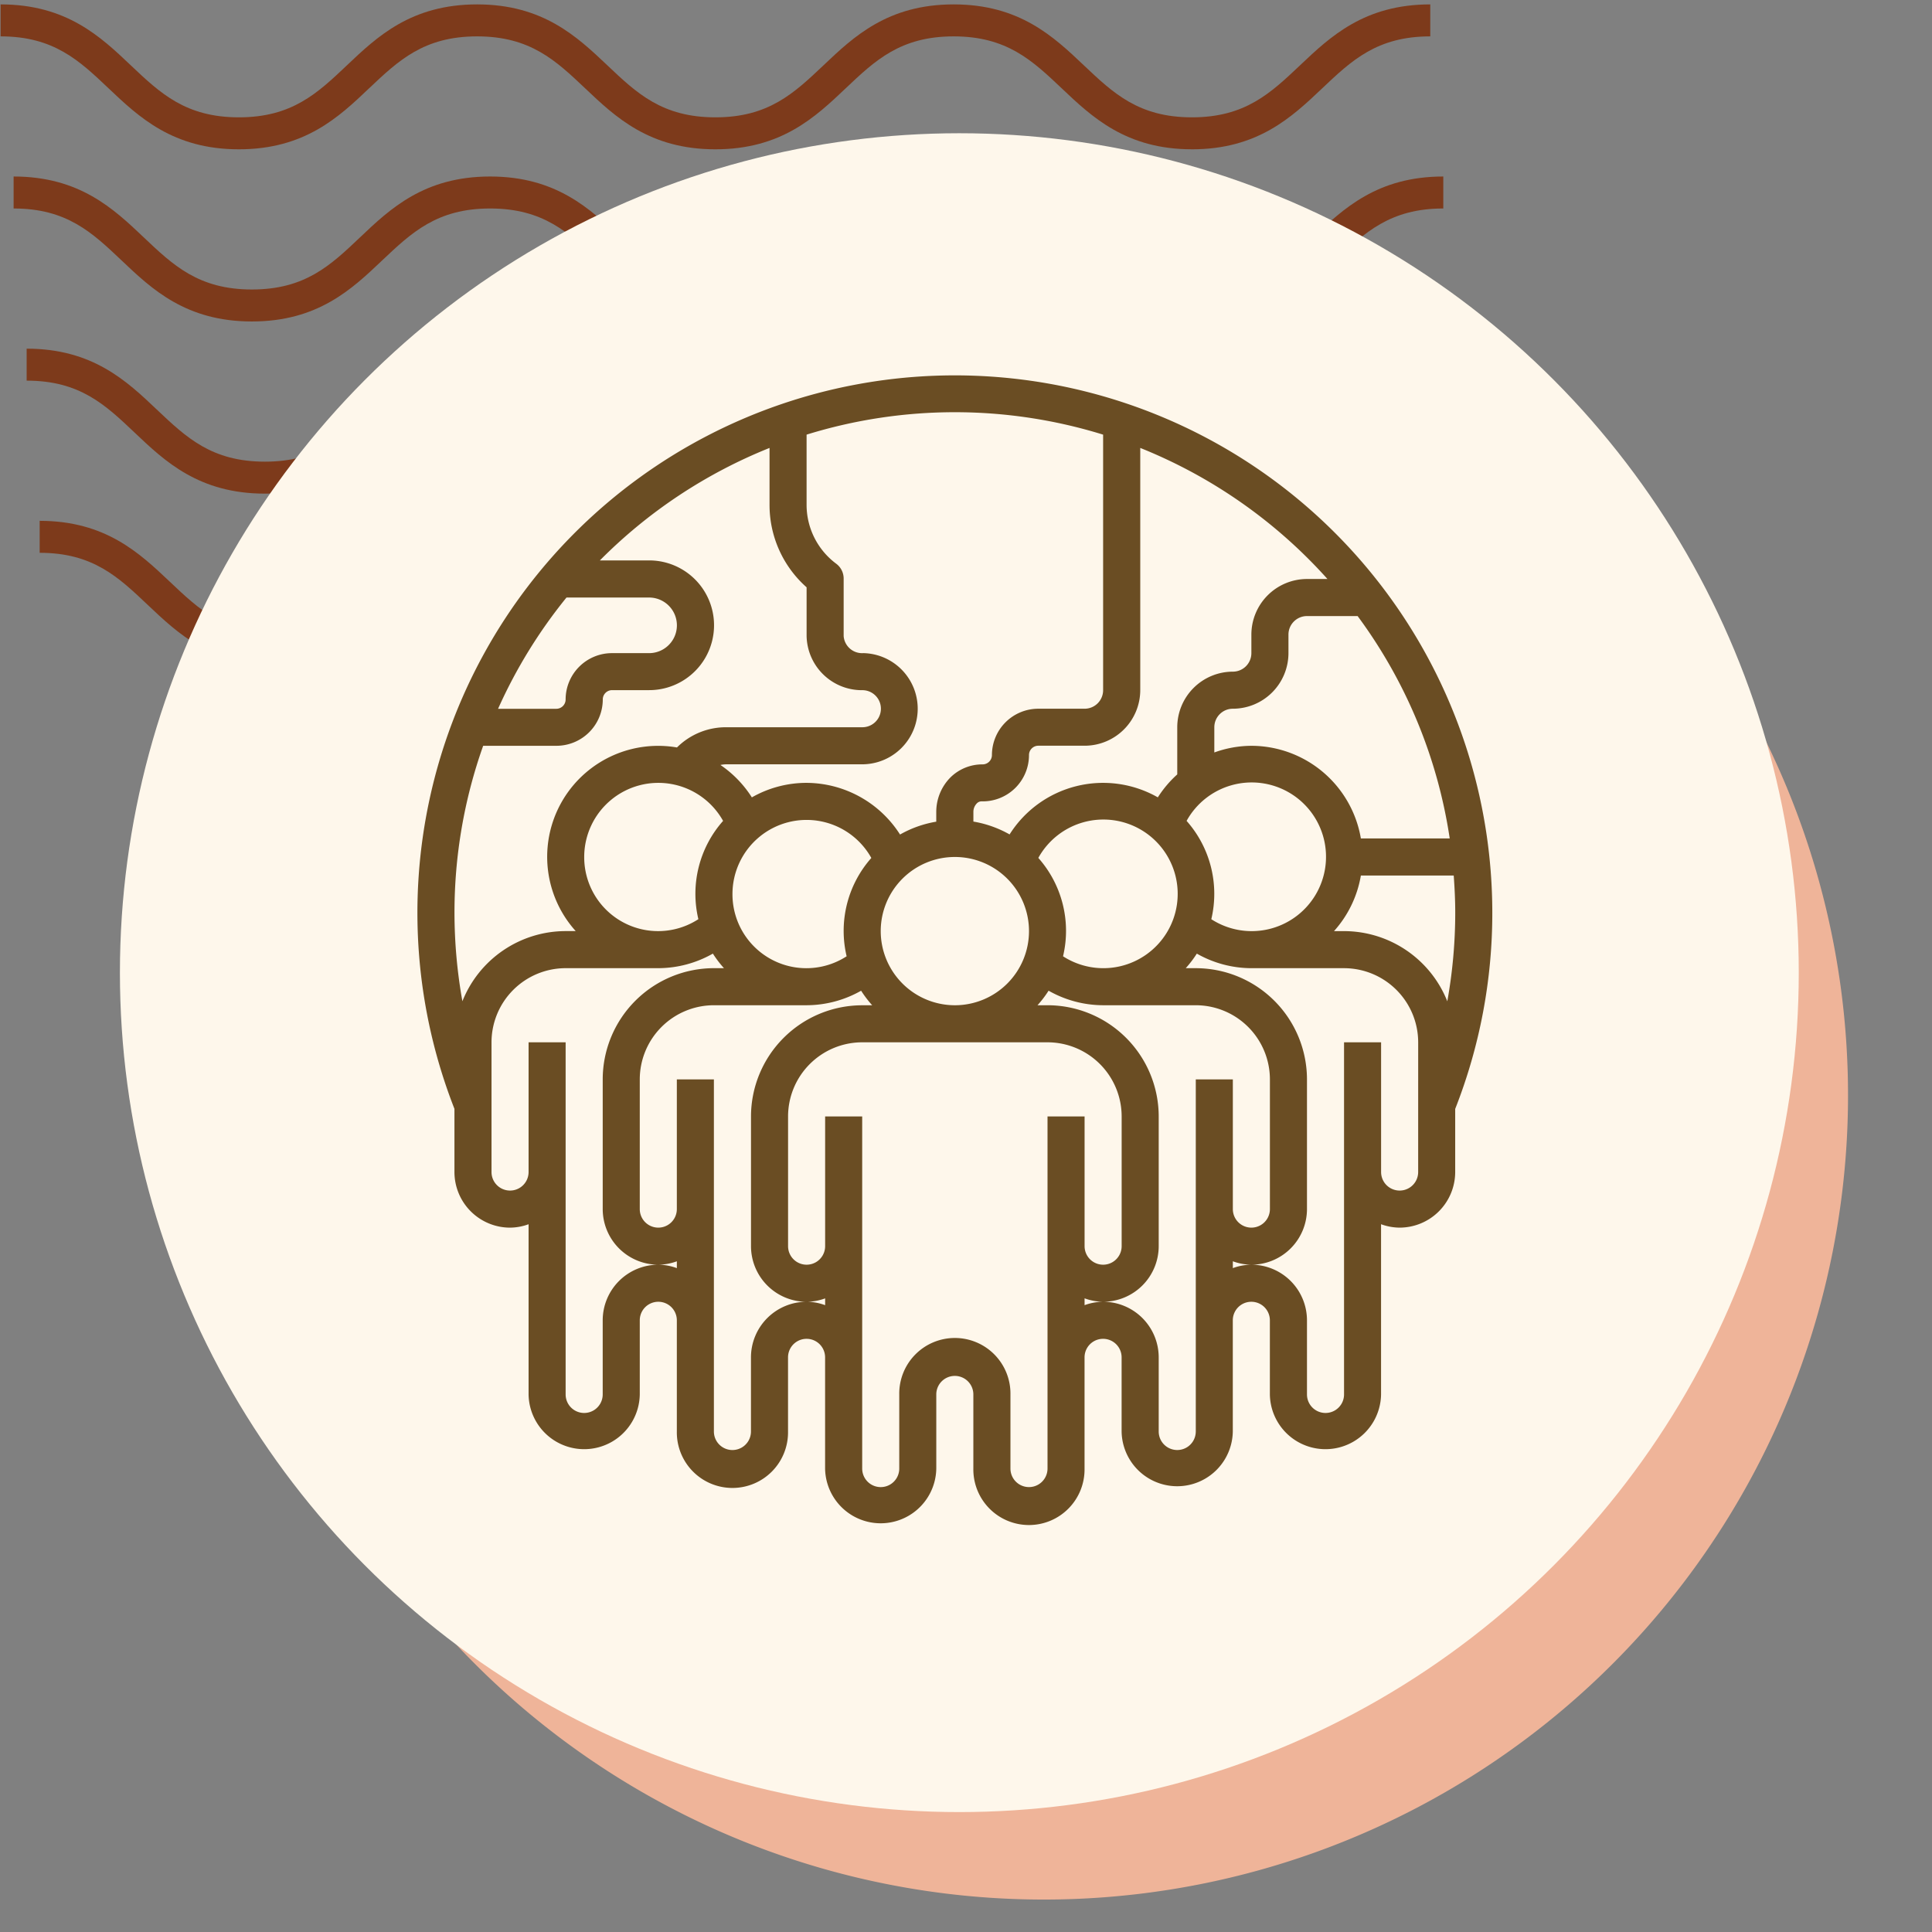 <svg xmlns="http://www.w3.org/2000/svg" xmlns:xlink="http://www.w3.org/1999/xlink" width="145" height="145" viewBox="0 0 145 145">
  <rect x="0" y="0" width="145" height="145" fill="#808080" stroke="none"/>
  <defs>
    <clipPath id="clip-path">
      <rect id="Rectángulo_400938" data-name="Rectángulo 400938" width="145" height="145" transform="translate(0 -0.281)" fill="none"/>
    </clipPath>
    <clipPath id="clip-path-2">
      <rect id="Rectángulo_401073" data-name="Rectángulo 401073" width="110.228" height="49.642" fill="#7d3a1b"/>
    </clipPath>
  </defs>
  <g id="Grupo_1099408" data-name="Grupo 1099408" transform="translate(-175 -9540.719)">
    <g id="Grupo_1099404" data-name="Grupo 1099404" transform="translate(175 9541)">
      <g id="Grupo_1099379" data-name="Grupo 1099379" transform="translate(0 0)">
        <rect id="Rectángulo_401103" data-name="Rectángulo 401103" width="145" height="145" transform="translate(0 -0.281)" fill="none"/>
        <g id="Grupo_1099348" data-name="Grupo 1099348" transform="translate(0.045 0.045)">
          <g id="Grupo_1099282" data-name="Grupo 1099282">
            <g id="Grupo_1099281" data-name="Grupo 1099281" clip-path="url(#clip-path-2)">
              <path id="Trazado_873375" data-name="Trazado 873375" d="M89.413,10.879c-4.947,0-7.506-2.426-9.765-4.567C77.431,4.213,75.522,2.4,71.529,2.4s-5.9,1.814-8.118,3.913c-2.259,2.141-4.814,4.567-9.765,4.567S46.14,8.453,43.881,6.312C41.664,4.213,39.755,2.4,35.763,2.4s-5.9,1.814-8.114,3.913c-2.259,2.141-4.818,4.567-9.765,4.567s-7.51-2.426-9.769-4.567C5.9,4.213,3.993,2.4,0,2.4V0C4.947,0,7.506,2.43,9.765,4.567c2.217,2.1,4.126,3.913,8.118,3.913S23.785,6.67,26,4.571C28.253,2.43,30.816,0,35.763,0s7.51,2.43,9.765,4.567c2.217,2.1,4.126,3.913,8.118,3.913s5.9-1.81,8.118-3.913C64.019,2.43,66.582,0,71.529,0s7.51,2.43,9.765,4.567c2.217,2.1,4.126,3.913,8.118,3.913s5.9-1.81,8.118-3.913C99.786,2.43,102.345,0,107.3,0V2.4c-3.993,0-5.9,1.814-8.118,3.913-2.259,2.141-4.818,4.567-9.765,4.567" transform="translate(2.932 38.763)" fill="#7d3a1b"/>
              <path id="Trazado_873376" data-name="Trazado 873376" d="M89.413,10.879c-4.947,0-7.51-2.426-9.765-4.571C77.431,4.209,75.522,2.4,71.529,2.4s-5.9,1.81-8.118,3.909c-2.255,2.145-4.814,4.571-9.765,4.571s-7.51-2.426-9.765-4.571C41.664,4.209,39.755,2.4,35.763,2.4s-5.9,1.814-8.115,3.909c-2.259,2.145-4.818,4.571-9.765,4.571s-7.51-2.426-9.769-4.571C5.9,4.209,3.993,2.4,0,2.4V0C4.947,0,7.51,2.426,9.765,4.567c2.217,2.1,4.126,3.913,8.118,3.913S23.785,6.67,26,4.567C28.253,2.426,30.816,0,35.763,0s7.51,2.426,9.769,4.567c2.213,2.1,4.122,3.913,8.115,3.913s5.9-1.81,8.118-3.913C64.019,2.426,66.582,0,71.529,0s7.51,2.426,9.765,4.567c2.217,2.1,4.126,3.913,8.118,3.913s5.9-1.81,8.118-3.913C99.79,2.426,102.349,0,107.3,0V2.4c-3.993,0-5.905,1.814-8.122,3.909-2.259,2.145-4.818,4.571-9.765,4.571" transform="translate(1.955 25.842)" fill="#7d3a1b"/>
              <path id="Trazado_873377" data-name="Trazado 873377" d="M89.412,10.879c-4.947,0-7.51-2.426-9.765-4.571C77.431,4.209,75.522,2.4,71.529,2.4s-5.9,1.81-8.118,3.909c-2.255,2.145-4.818,4.571-9.765,4.571s-7.51-2.426-9.765-4.571C41.664,4.209,39.755,2.4,35.763,2.4s-5.9,1.814-8.115,3.909c-2.259,2.145-4.818,4.571-9.765,4.571s-7.51-2.426-9.769-4.571C5.9,4.209,3.993,2.4,0,2.4V0C4.947,0,7.51,2.426,9.765,4.567c2.213,2.1,4.126,3.913,8.118,3.913S23.785,6.67,26,4.567C28.253,2.426,30.816,0,35.763,0s7.51,2.426,9.769,4.567c2.213,2.1,4.122,3.913,8.115,3.913s5.9-1.81,8.118-3.913C64.019,2.426,66.582,0,71.529,0s7.51,2.426,9.765,4.567c2.217,2.1,4.126,3.913,8.118,3.913s5.9-1.81,8.118-3.913C99.79,2.426,102.345,0,107.3,0V2.4c-3.993,0-5.905,1.814-8.122,3.909-2.259,2.145-4.818,4.571-9.765,4.571" transform="translate(0.977 12.921)" fill="#7d3a1b"/>
              <path id="Trazado_873378" data-name="Trazado 873378" d="M89.413,10.875c-4.947,0-7.506-2.426-9.765-4.567C77.431,4.209,75.522,2.4,71.529,2.4s-5.9,1.81-8.115,3.909c-2.259,2.141-4.818,4.567-9.769,4.567S46.14,8.449,43.881,6.308C41.664,4.209,39.755,2.4,35.763,2.4s-5.9,1.81-8.115,3.905c-2.255,2.145-4.818,4.571-9.765,4.571s-7.51-2.426-9.769-4.567C5.9,4.209,3.993,2.4,0,2.4V0C4.947,0,7.51,2.426,9.765,4.567c2.217,2.1,4.126,3.909,8.118,3.909s5.9-1.81,8.115-3.909C28.257,2.426,30.816,0,35.763,0s7.506,2.426,9.769,4.567c2.213,2.1,4.122,3.909,8.115,3.909s5.9-1.81,8.118-3.909C64.023,2.426,66.582,0,71.529,0s7.506,2.426,9.765,4.567c2.217,2.1,4.126,3.909,8.118,3.909s5.9-1.81,8.118-3.909C99.79,2.426,102.349,0,107.3,0V2.4c-4,0-5.905,1.81-8.122,3.909-2.259,2.141-4.818,4.567-9.765,4.567" transform="translate(0 0.004)" fill="#7d3a1b"/>
            </g>
          </g>
        </g>
        <path id="Trazado_873425" data-name="Trazado 873425" d="M60.362,0A60.362,60.362,0,1,1,0,60.362,60.362,60.362,0,0,1,60.362,0Z" transform="translate(17.974 21.56)" fill="#efb499"/>
        <circle id="Elipse_11503" data-name="Elipse 11503" cx="63" cy="63" r="63" transform="translate(9 9.719)" fill="#fef7eb"/>
      </g>
    </g>
    <g id="Grupo_1099405" data-name="Grupo 1099405" transform="translate(206.234 9571.193)">
      <g id="Grupo_1099389" data-name="Grupo 1099389" transform="translate(0 0)">
        <rect id="Rectángulo_401104" data-name="Rectángulo 401104" width="81" height="83" transform="translate(-0.234 -0.475)" fill="none"/>
      </g>
      <path id="Trazado_874542" data-name="Trazado 874542" d="M83.672,41.336A40.336,40.336,0,1,0,5.779,56.066v4.743a4.178,4.178,0,0,0,4.173,4.173,4.126,4.126,0,0,0,1.391-.256V77.5a4.173,4.173,0,0,0,8.345,0V71.936a1.391,1.391,0,0,1,2.782,0v8.345a4.173,4.173,0,1,0,8.345,0V74.717a1.391,1.391,0,0,1,2.782,0h0v8.345a4.173,4.173,0,0,0,8.345,0V77.5a1.391,1.391,0,1,1,2.782,0v5.564a4.173,4.173,0,1,0,8.345,0V74.717a1.391,1.391,0,0,1,2.782,0v5.564a4.173,4.173,0,0,0,8.345,0V71.936a1.391,1.391,0,0,1,2.782,0V77.5a4.173,4.173,0,0,0,8.345,0V64.725a4.126,4.126,0,0,0,1.391.256,4.178,4.178,0,0,0,4.173-4.173V56.071A40.138,40.138,0,0,0,83.672,41.336Zm-3.377,6.658a8.353,8.353,0,0,0-7.75-5.267h-.754a8.317,8.317,0,0,0,2.017-4.173h6.968c.068.919.114,1.846.114,2.782A37.726,37.726,0,0,1,80.295,47.994ZM15.518,37.163a5.564,5.564,0,0,1,10.423-2.709,8.249,8.249,0,0,0-1.855,7.377,5.546,5.546,0,0,1-8.568-4.668Zm11.127,2.782a5.563,5.563,0,0,1,10.422-2.709,8.255,8.255,0,0,0-1.854,7.379,5.547,5.547,0,0,1-8.568-4.669Zm11.127,2.782a5.564,5.564,0,1,1,5.564,5.564A5.569,5.569,0,0,1,37.772,42.727ZM49.6,37.233a5.578,5.578,0,1,1,1.855,7.383A8.245,8.245,0,0,0,49.6,37.233Zm30.874-1.46H73.808a8.351,8.351,0,0,0-8.22-6.954,8.251,8.251,0,0,0-2.779.5V27.427A1.391,1.391,0,0,1,64.2,26.036a4.178,4.178,0,0,0,4.173-4.173V20.473a1.391,1.391,0,0,1,1.391-1.391h3.8A37.36,37.36,0,0,1,80.476,35.772ZM60.728,34.454a5.579,5.579,0,1,1,1.855,7.379,8.252,8.252,0,0,0-1.855-7.379ZM71.3,16.3H69.763a4.178,4.178,0,0,0-4.173,4.173v1.391A1.391,1.391,0,0,1,64.2,23.254a4.178,4.178,0,0,0-4.173,4.173v3.538a8.348,8.348,0,0,0-1.458,1.723,8.3,8.3,0,0,0-11.126,2.782,8.286,8.286,0,0,0-2.716-.964v-.74a.9.9,0,0,1,.259-.625.486.486,0,0,1,.337-.153h.01A3.475,3.475,0,0,0,48.9,29.513a.7.7,0,0,1,.7-.7h3.477a4.178,4.178,0,0,0,4.173-4.173V6.463A37.7,37.7,0,0,1,71.3,16.3ZM54.463,5.465v19.18a1.391,1.391,0,0,1-1.391,1.391H49.595a3.48,3.48,0,0,0-3.477,3.477.7.7,0,0,1-.7.7H45.4a3.411,3.411,0,0,0-2.36.944,3.676,3.676,0,0,0-1.1,2.616v.74a8.253,8.253,0,0,0-2.718.965A8.368,8.368,0,0,0,32.209,31.6,8.278,8.278,0,0,0,28.1,32.69a8.366,8.366,0,0,0-2.358-2.433,2.358,2.358,0,0,1,.4-.049H36.381a4.173,4.173,0,0,0,.085-8.345,1.387,1.387,0,0,1-1.476-1.28V16.268a1.391,1.391,0,0,0-.552-1.11,5.509,5.509,0,0,1-2.23-4.422V5.465a37.625,37.625,0,0,1,22.254,0ZM14.188,17.691h6.2a2.086,2.086,0,1,1,0,4.173H17.6a3.48,3.48,0,0,0-3.477,3.477.7.7,0,0,1-.7.7H9.053A37.586,37.586,0,0,1,14.188,17.691ZM7.935,28.818h5.5a3.48,3.48,0,0,0,3.477-3.477.7.7,0,0,1,.7-.7h2.782a4.868,4.868,0,1,0,0-9.736h-3.7A37.663,37.663,0,0,1,29.427,6.463v4.273a8.249,8.249,0,0,0,2.782,6.188v3.659a4.148,4.148,0,0,0,4.2,4.061,1.391,1.391,0,0,1-.029,2.782H26.138a5.2,5.2,0,0,0-3.658,1.517,8.328,8.328,0,0,0-7.6,13.782h-.754A8.352,8.352,0,0,0,6.376,47.99a37.81,37.81,0,0,1-.594-6.654A37.378,37.378,0,0,1,7.935,28.818ZM21.079,67.763a4.178,4.178,0,0,0-4.173,4.173V77.5a1.391,1.391,0,0,1-2.782,0V51.072H11.343v9.736a1.391,1.391,0,0,1-2.782,0V51.072a5.569,5.569,0,0,1,5.564-5.564h6.957a8.32,8.32,0,0,0,4.092-1.093,8.387,8.387,0,0,0,.832,1.093h-.754a8.354,8.354,0,0,0-8.345,8.345V63.59a4.178,4.178,0,0,0,4.173,4.173,4.126,4.126,0,0,0,1.391-.256v.513A4.093,4.093,0,0,0,21.079,67.763Zm11.127,2.782a4.178,4.178,0,0,0-4.173,4.173v5.564a1.391,1.391,0,0,1-2.782,0V53.854H22.47V63.59a1.391,1.391,0,1,1-2.782,0V53.854a5.569,5.569,0,0,1,5.564-5.564h6.957A8.324,8.324,0,0,0,36.3,47.2a8.387,8.387,0,0,0,.832,1.093h-.751a8.354,8.354,0,0,0-8.345,8.345v9.736a4.178,4.178,0,0,0,4.173,4.173,4.126,4.126,0,0,0,1.391-.256V70.8a4.109,4.109,0,0,0-1.394-.257ZM50.29,83.063a1.391,1.391,0,0,1-2.782,0V77.5a4.173,4.173,0,1,0-8.345,0v5.564a1.391,1.391,0,0,1-2.782,0V56.636H33.6v9.736a1.391,1.391,0,0,1-2.782,0V56.636a5.569,5.569,0,0,1,5.564-5.564H50.29a5.569,5.569,0,0,1,5.564,5.564v9.736a1.391,1.391,0,0,1-2.782,0V56.636H50.29V83.063Zm11.127-2.782a1.391,1.391,0,0,1-2.782,0V74.717a4.178,4.178,0,0,0-4.173-4.173,4.126,4.126,0,0,0-1.391.256v-.513a4.093,4.093,0,0,0,1.391.257,4.178,4.178,0,0,0,4.173-4.173V56.636A8.354,8.354,0,0,0,50.29,48.29h-.751a8.373,8.373,0,0,0,.832-1.092A8.327,8.327,0,0,0,54.46,48.29h6.957a5.569,5.569,0,0,1,5.564,5.564V63.59a1.391,1.391,0,1,1-2.782,0V53.854H61.418V80.281ZM78.108,60.808a1.391,1.391,0,0,1-2.782,0V51.072H72.545V77.5a1.391,1.391,0,0,1-2.782,0V71.936a4.178,4.178,0,0,0-4.173-4.173,4.126,4.126,0,0,0-1.391.256v-.513a4.093,4.093,0,0,0,1.391.257,4.178,4.178,0,0,0,4.173-4.173V53.854a8.354,8.354,0,0,0-8.345-8.345h-.754a8.265,8.265,0,0,0,.832-1.093,8.324,8.324,0,0,0,4.092,1.093h6.957a5.569,5.569,0,0,1,5.564,5.564Z" transform="translate(-2.906 -3.319)" fill="#6a4d23"/>
    </g>
  </g>
</svg>
